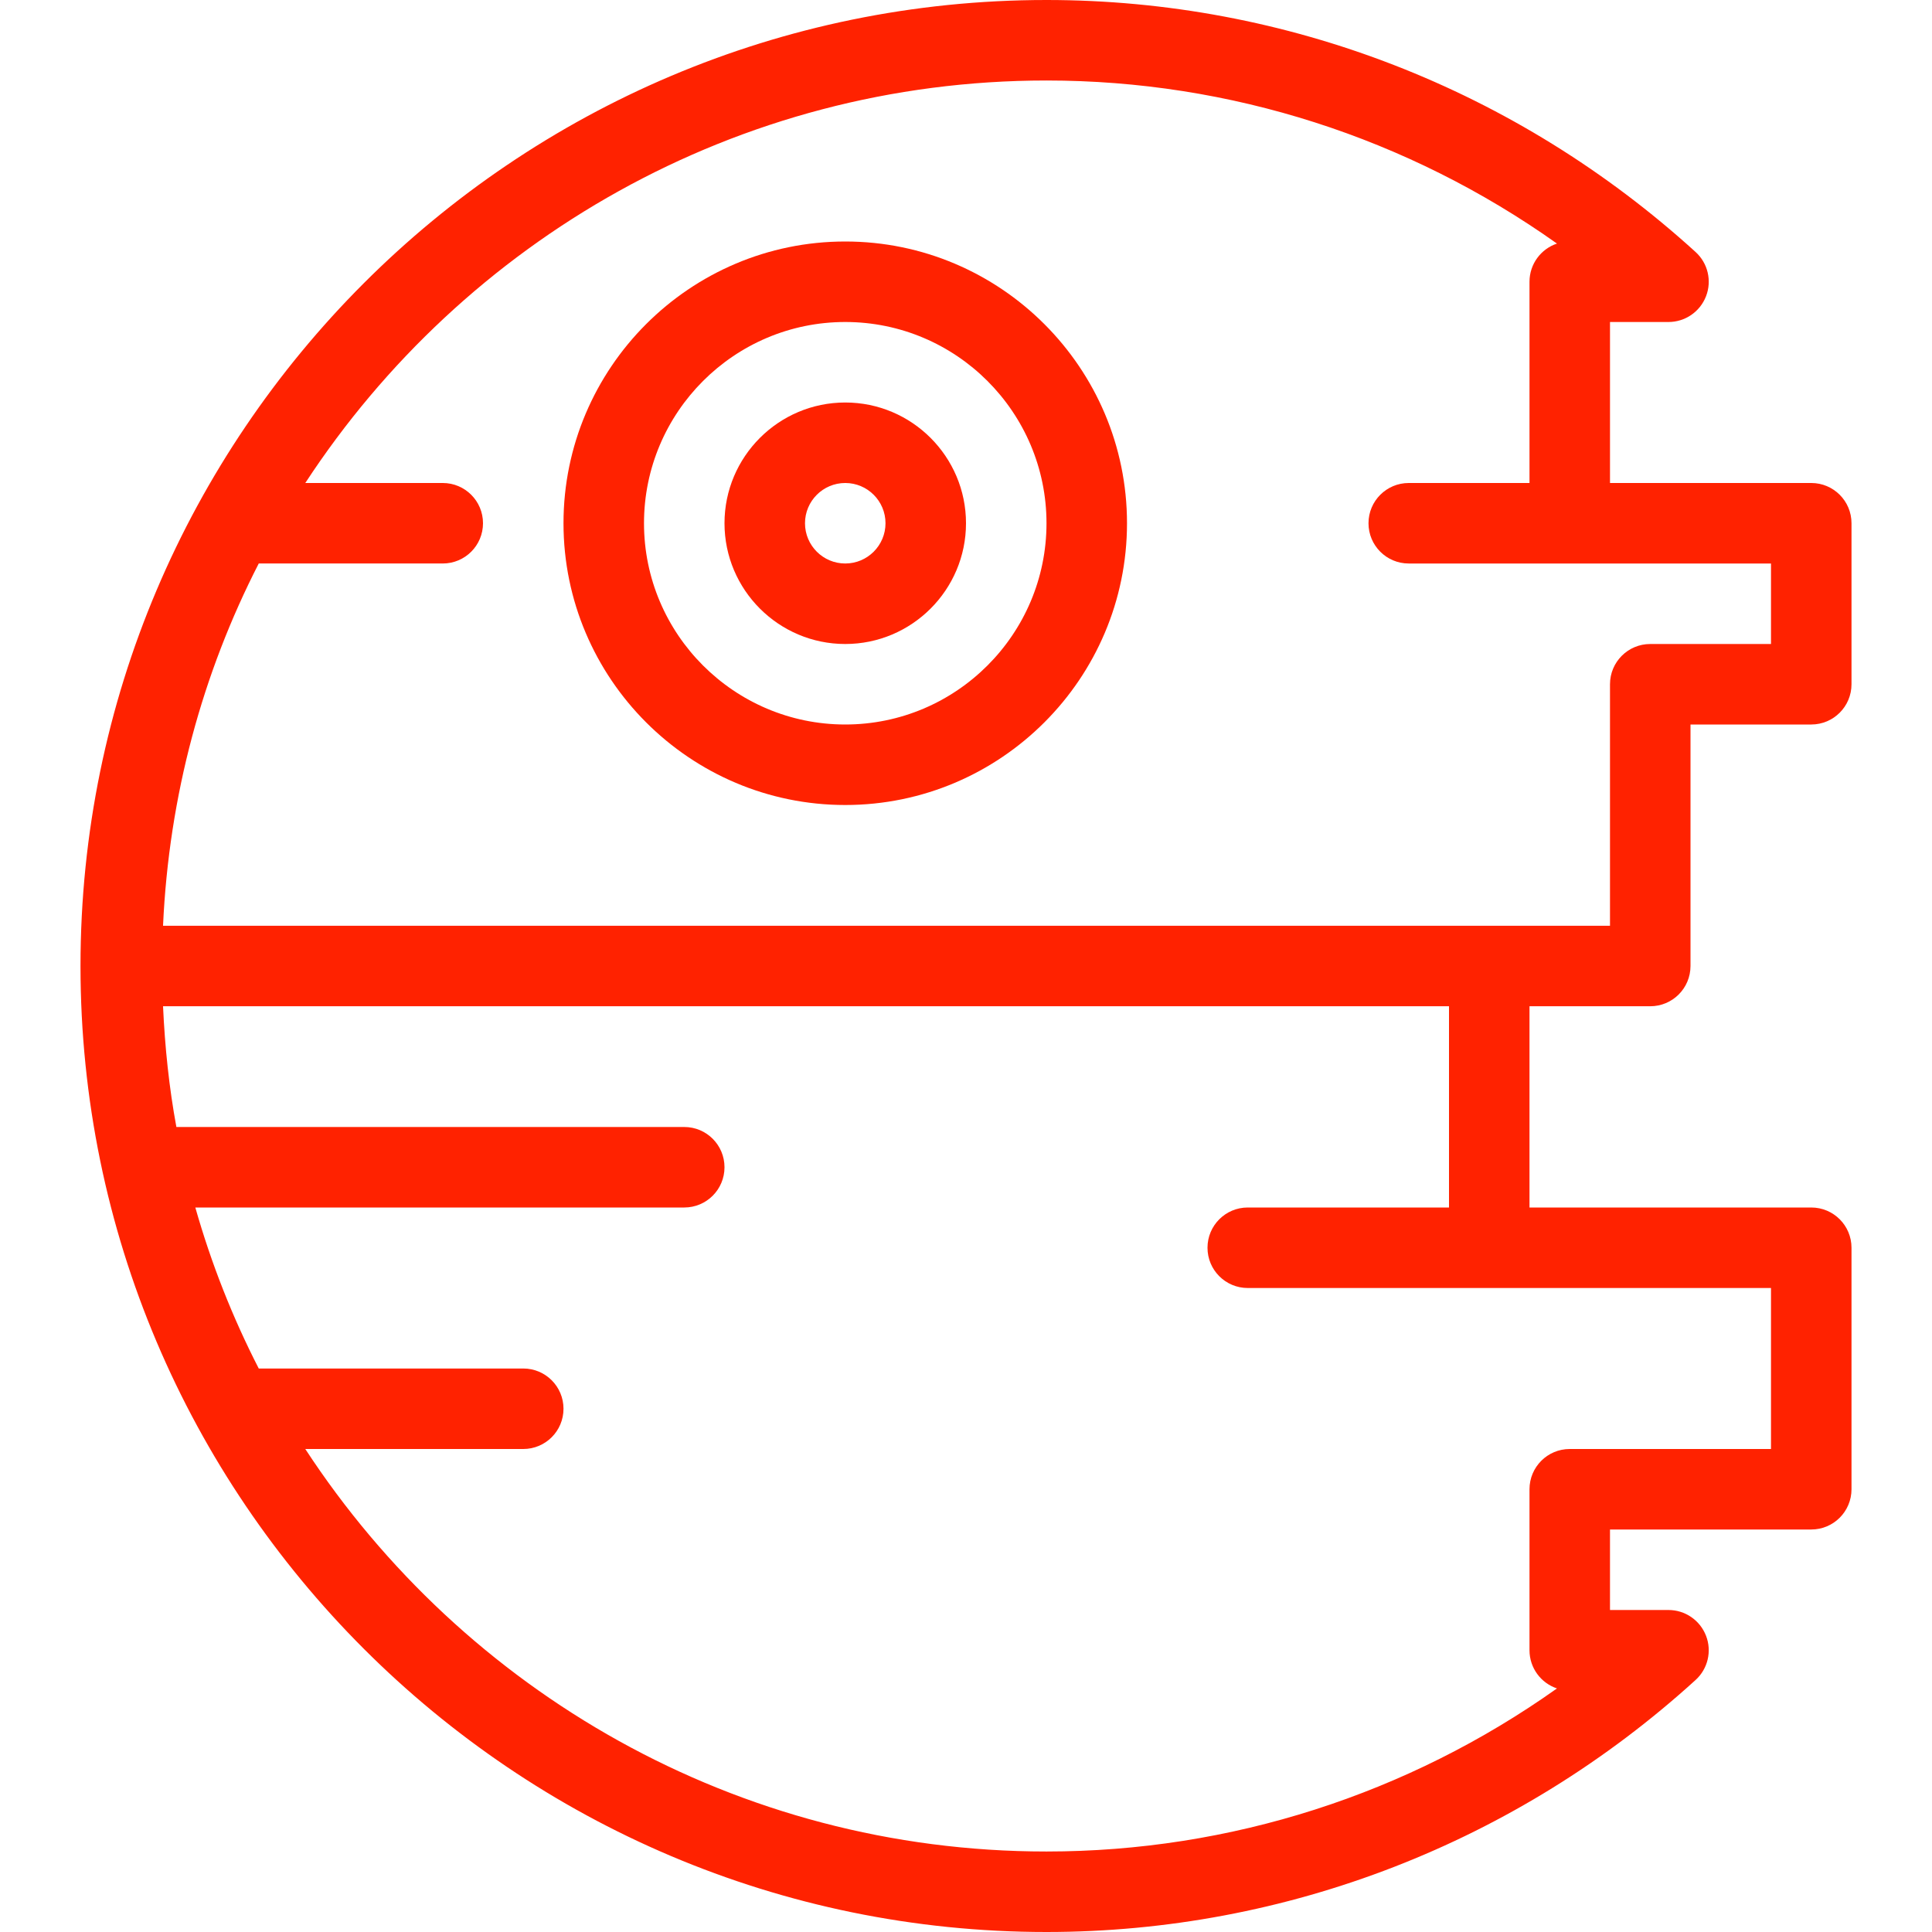 <?xml version="1.0" encoding="iso-8859-1"?>
<!-- Generator: Adobe Illustrator 19.0.0, SVG Export Plug-In . SVG Version: 6.00 Build 0)  -->
<svg version="1.1" id="Capa_1" xmlns="http://www.w3.org/2000/svg" xmlns:xlink="http://www.w3.org/1999/xlink" x="0px" y="0px"
	 viewBox="0 0 512 512" style="enable-background:new 0 0 512 512;" xml:space="preserve" fill="#ff2200">
<g>
	<g>
		<g>
			<path d="M224,64c-41.167,0-74.667,33.5-74.667,74.667c0,41.167,33.5,74.667,74.667,74.667s74.667-33.5,74.667-74.667
				C298.667,97.5,265.167,64,224,64z M224,192c-29.406,0-53.333-23.927-53.333-53.333S194.594,85.333,224,85.333
				s53.333,23.927,53.333,53.333S253.406,192,224,192z"/>
			<path d="M224,106.667c-17.646,0-32,14.354-32,32c0,17.646,14.354,32,32,32s32-14.354,32-32
				C256,121.021,241.646,106.667,224,106.667z M224,149.333c-5.885,0-10.667-4.781-10.667-10.667
				c0-5.885,4.781-10.667,10.667-10.667s10.667,4.781,10.667,10.667C234.667,144.552,229.885,149.333,224,149.333z"/>
			<path d="M437.333,266.667c5.896,0,10.667-4.771,10.667-10.667v-64h32c5.896,0,10.667-4.771,10.667-10.667v-42.667
				c0-5.896-4.771-10.667-10.667-10.667h-53.333V85.333h15.5c4.406,0,8.354-2.708,9.948-6.823c1.594-4.104,0.49-8.771-2.771-11.729
				C402,23.719,340.917,0,277.333,0c-141.156,0-256,114.844-256,256s114.844,256,256,256c63.583,0,124.667-23.719,172.01-66.781
				c3.26-2.958,4.365-7.625,2.771-11.729c-1.594-4.115-5.542-6.823-9.948-6.823h-15.5v-21.333H480
				c5.896,0,10.667-4.771,10.667-10.667v-64c0-5.896-4.771-10.667-10.667-10.667h-74.667v-53.333H437.333z M469.333,341.333V384H416
				c-5.896,0-10.667,4.771-10.667,10.667v42.667c0,4.708,3.052,8.708,7.281,10.115c-39.49,28.042-86.594,43.219-135.281,43.219
				c-82.173,0-154.496-42.539-196.428-106.667h57.762c5.896,0,10.667-4.771,10.667-10.667c0-5.896-4.771-10.667-10.667-10.667
				H68.572C61.632,349.142,55.993,334.88,51.764,320h129.569c5.896,0,10.667-4.771,10.667-10.667
				c0-5.896-4.771-10.667-10.667-10.667H46.743c-1.928-10.438-3.044-21.133-3.536-32H384V320h-53.333
				c-5.896,0-10.667,4.771-10.667,10.667c0,5.896,4.771,10.667,10.667,10.667H469.333z M43.207,245.333
				c1.56-34.448,10.462-66.957,25.365-96h48.762c5.896,0,10.667-4.771,10.667-10.667c0-5.896-4.771-10.667-10.667-10.667H80.905
				C122.837,63.872,195.16,21.333,277.333,21.333c48.688,0,95.792,15.177,135.281,43.219c-4.229,1.406-7.281,5.406-7.281,10.115V128
				h-32c-5.896,0-10.667,4.771-10.667,10.667c0,5.896,4.771,10.667,10.667,10.667h96v21.333h-32
				c-5.896,0-10.667,4.771-10.667,10.667v64H43.207z"/>
		</g>
	</g>
</g>
<g>
</g>
<g>
</g>
<g>
</g>
<g>
</g>
<g>
</g>
<g>
</g>
<g>
</g>
<g>
</g>
<g>
</g>
<g>
</g>
<g>
</g>
<g>
</g>
<g>
</g>
<g>
</g>
<g>
</g>
</svg>
